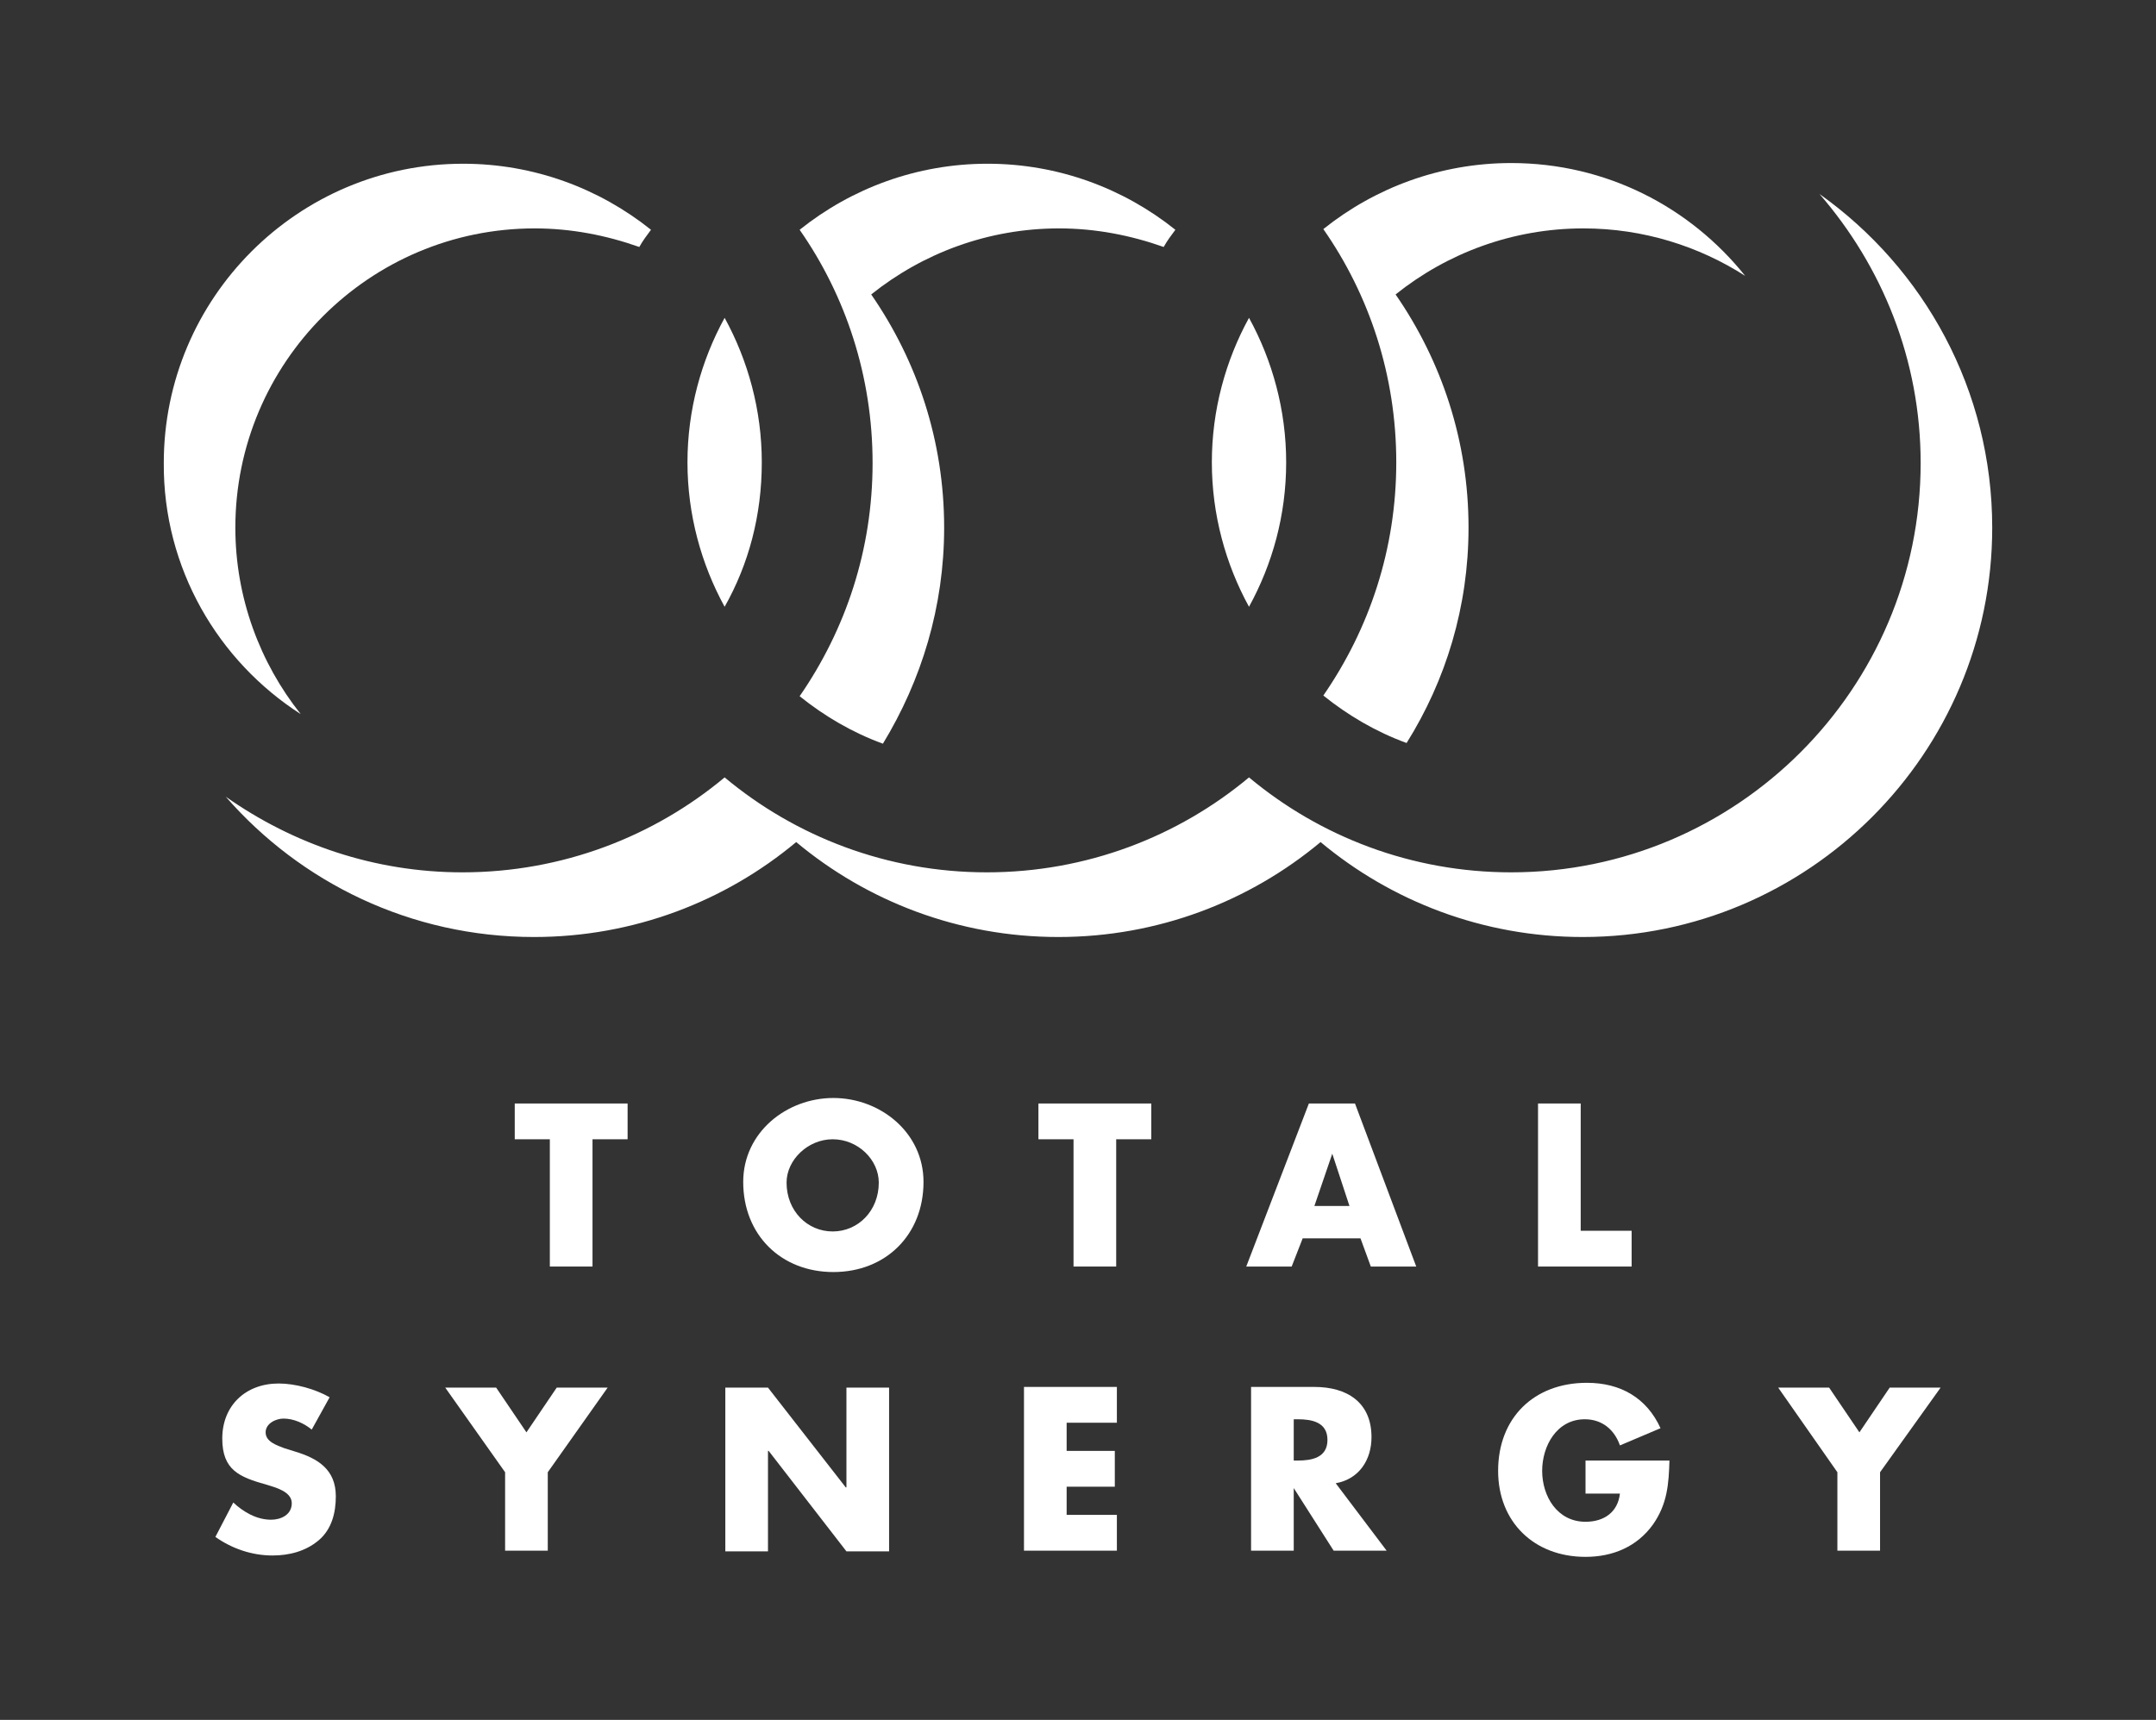 <?xml version="1.0" encoding="utf-8"?>
<!-- Generator: Adobe Illustrator 18.0.0, SVG Export Plug-In . SVG Version: 6.00 Build 0)  -->
<!DOCTYPE svg PUBLIC "-//W3C//DTD SVG 1.1//EN" "http://www.w3.org/Graphics/SVG/1.1/DTD/svg11.dtd">
<svg version="1.1" id="Layer_2" xmlns="http://www.w3.org/2000/svg" xmlns:xlink="http://www.w3.org/1999/xlink" x="0px" y="0px"
	 viewBox="0 0 313.3 250" enable-background="new 0 0 313.3 250" xml:space="preserve">
<rect x="0" y="0" width="313.3" height="250" fill="#333333" stroke="none"/>
<g>
	<g>
		<path fill="#FFFFFF" d="M86.1,184.1h-6.2v-18.5h-5.1v-5.2h16.4v5.2h-5.1V184.1z"/>
		<path fill="#FFFFFF" d="M134.2,171.8c0,7.7-5.5,13.1-13.1,13.1s-13.1-5.4-13.1-13.1c0-7.2,6.3-12.2,13.1-12.2
			C127.9,159.6,134.2,164.6,134.2,171.8z M114.3,171.9c0,4.1,3,7.1,6.7,7.1c3.7,0,6.7-3,6.7-7.1c0-3.3-3-6.3-6.7-6.3
			C117.4,165.6,114.3,168.6,114.3,171.9z"/>
		<path fill="#FFFFFF" d="M162.1,184.1H156v-18.5h-5.1v-5.2h16.4v5.2h-5.1V184.1z"/>
		<path fill="#FFFFFF" d="M189.3,180l-1.6,4.1h-6.6l9.1-23.7h6.7l8.9,23.7h-6.6l-1.5-4.1H189.3z M193.6,167.7L193.6,167.7l-2.6,7.6
			h5.1L193.6,167.7z"/>
		<path fill="#FFFFFF" d="M229.7,178.9h7.4v5.2h-13.6v-23.7h6.2V178.9z"/>
		<path fill="#FFFFFF" d="M45.3,207.8c-1.1-0.9-2.6-1.6-4.1-1.6c-1.1,0-2.6,0.7-2.6,2c0,1.4,1.7,1.9,2.7,2.3l1.6,0.5
			c3.3,1,5.9,2.6,5.9,6.5c0,2.4-0.6,4.8-2.5,6.4c-1.9,1.6-4.3,2.2-6.7,2.2c-3,0-5.9-1-8.3-2.7l2.6-5c1.5,1.4,3.4,2.5,5.5,2.5
			c1.4,0,3-0.7,3-2.4c0-1.7-2.4-2.3-3.7-2.7c-3.9-1.1-6.4-2.1-6.4-6.7c0-4.8,3.4-8,8.2-8c2.4,0,5.3,0.8,7.4,2L45.3,207.8z"/>
		<path fill="#FFFFFF" d="M64.7,201.7h7.4l4.4,6.5l4.4-6.5h7.4L79.6,214v11.4h-6.2V214L64.7,201.7z"/>
		<path fill="#FFFFFF" d="M105.4,201.7h6.2l11.3,14.5h0.1v-14.5h6.2v23.8H123l-11.3-14.6h-0.1v14.6h-6.2V201.7z"/>
		<path fill="#FFFFFF" d="M155,206.9v4h7v5.2h-7v4.1h7.3v5.2h-13.5v-23.8h13.5v5.2H155z"/>
		<path fill="#FFFFFF" d="M201.5,225.4h-7.7l-5.8-9.1H188v9.1h-6.2v-23.8h9.2c4.7,0,8.3,2.2,8.3,7.3c0,3.3-1.8,6.1-5.2,6.7
			L201.5,225.4z M188,212.3h0.6c2,0,4.3-0.4,4.3-3c0-2.6-2.3-3-4.3-3H188V212.3z"/>
		<path fill="#FFFFFF" d="M242.6,212.2c-0.1,3.5-0.3,6.4-2.4,9.4c-2.3,3.2-5.8,4.7-9.8,4.7c-7.5,0-12.7-5.1-12.7-12.5
			c0-7.7,5.2-12.8,12.9-12.8c4.9,0,8.7,2.2,10.7,6.6l-5.9,2.5c-0.8-2.3-2.6-3.8-5.1-3.8c-4.1,0-6.2,3.9-6.2,7.5
			c0,3.7,2.2,7.4,6.3,7.4c2.7,0,4.7-1.4,5-4.1h-5v-4.8H242.6z"/>
		<path fill="#FFFFFF" d="M258.4,201.7h7.4l4.4,6.5l4.4-6.5h7.4l-8.8,12.3v11.4h-6.2V214L258.4,201.7z"/>
	</g>
</g>
<g>
	<path fill="#FFFFFF" d="M43.7,103.8c-5.9-7.4-9.5-16.9-9.5-27.1c0-24,19.5-43.5,43.5-43.5c5.3,0,10.4,1,15.2,2.7
		c0.5-0.9,1.1-1.7,1.7-2.5c-7.5-6-17-9.6-27.3-9.6c-24,0-43.5,19.5-43.5,43.5C23.7,82.6,31.7,96.1,43.7,103.8z"/>
	<path fill="#FFFFFF" d="M110.7,67.2c0-7.6-2-14.8-5.4-21c-3.4,6.2-5.4,13.4-5.4,21c0,7.6,2,14.8,5.4,21
		C108.8,82,110.7,74.9,110.7,67.2z"/>
	<path fill="#FFFFFF" d="M137.2,76.7c0-12.6-3.9-24.2-10.6-33.9c7.5-6,17-9.6,27.3-9.6c5.3,0,10.4,1,15.2,2.7
		c0.5-0.9,1.1-1.7,1.7-2.5c-7.5-6-17-9.6-27.3-9.6s-19.8,3.6-27.3,9.6c6.7,9.6,10.6,21.3,10.6,33.9s-3.9,24.2-10.6,33.9
		c3.6,2.9,7.7,5.3,12.1,6.9C133.9,98.9,137.2,88.2,137.2,76.7z"/>
	<path fill="#FFFFFF" d="M264.4,28.2c9.1,10.5,14.7,24.1,14.7,39.1c0,32.8-26.7,59.5-59.5,59.5c-14.5,0-27.8-5.2-38.1-13.8
		c-10.3,8.6-23.6,13.8-38.1,13.8s-27.8-5.2-38.1-13.8c-10.3,8.6-23.6,13.8-38.1,13.8c-12.8,0-24.6-4.1-34.4-11
		c10.9,12.5,26.9,20.4,44.8,20.4c14.5,0,27.8-5.2,38.1-13.8c10.3,8.6,23.6,13.8,38.1,13.8c14.5,0,27.8-5.2,38.1-13.8
		c10.3,8.6,23.6,13.8,38.1,13.8c32.8,0,59.5-26.7,59.5-59.5C289.5,56.7,279.6,39,264.4,28.2z"/>
	<path fill="#FFFFFF" d="M213.4,76.7c0-12.6-3.9-24.2-10.6-33.9c7.5-6,17-9.6,27.3-9.6c8.7,0,16.8,2.6,23.5,6.9
		c-8-10-20.2-16.4-34-16.4c-10.3,0-19.8,3.6-27.3,9.6c6.7,9.6,10.6,21.3,10.6,33.9s-3.9,24.2-10.6,33.9c3.6,2.9,7.7,5.3,12.1,6.9
		C210.1,98.9,213.4,88.2,213.4,76.7z"/>
	<path fill="#FFFFFF" d="M186.9,67.2c0-7.6-2-14.8-5.4-21c-3.4,6.2-5.4,13.4-5.4,21c0,7.6,2,14.8,5.4,21
		C184.9,82,186.9,74.9,186.9,67.2z"/>
</g>
</svg>
